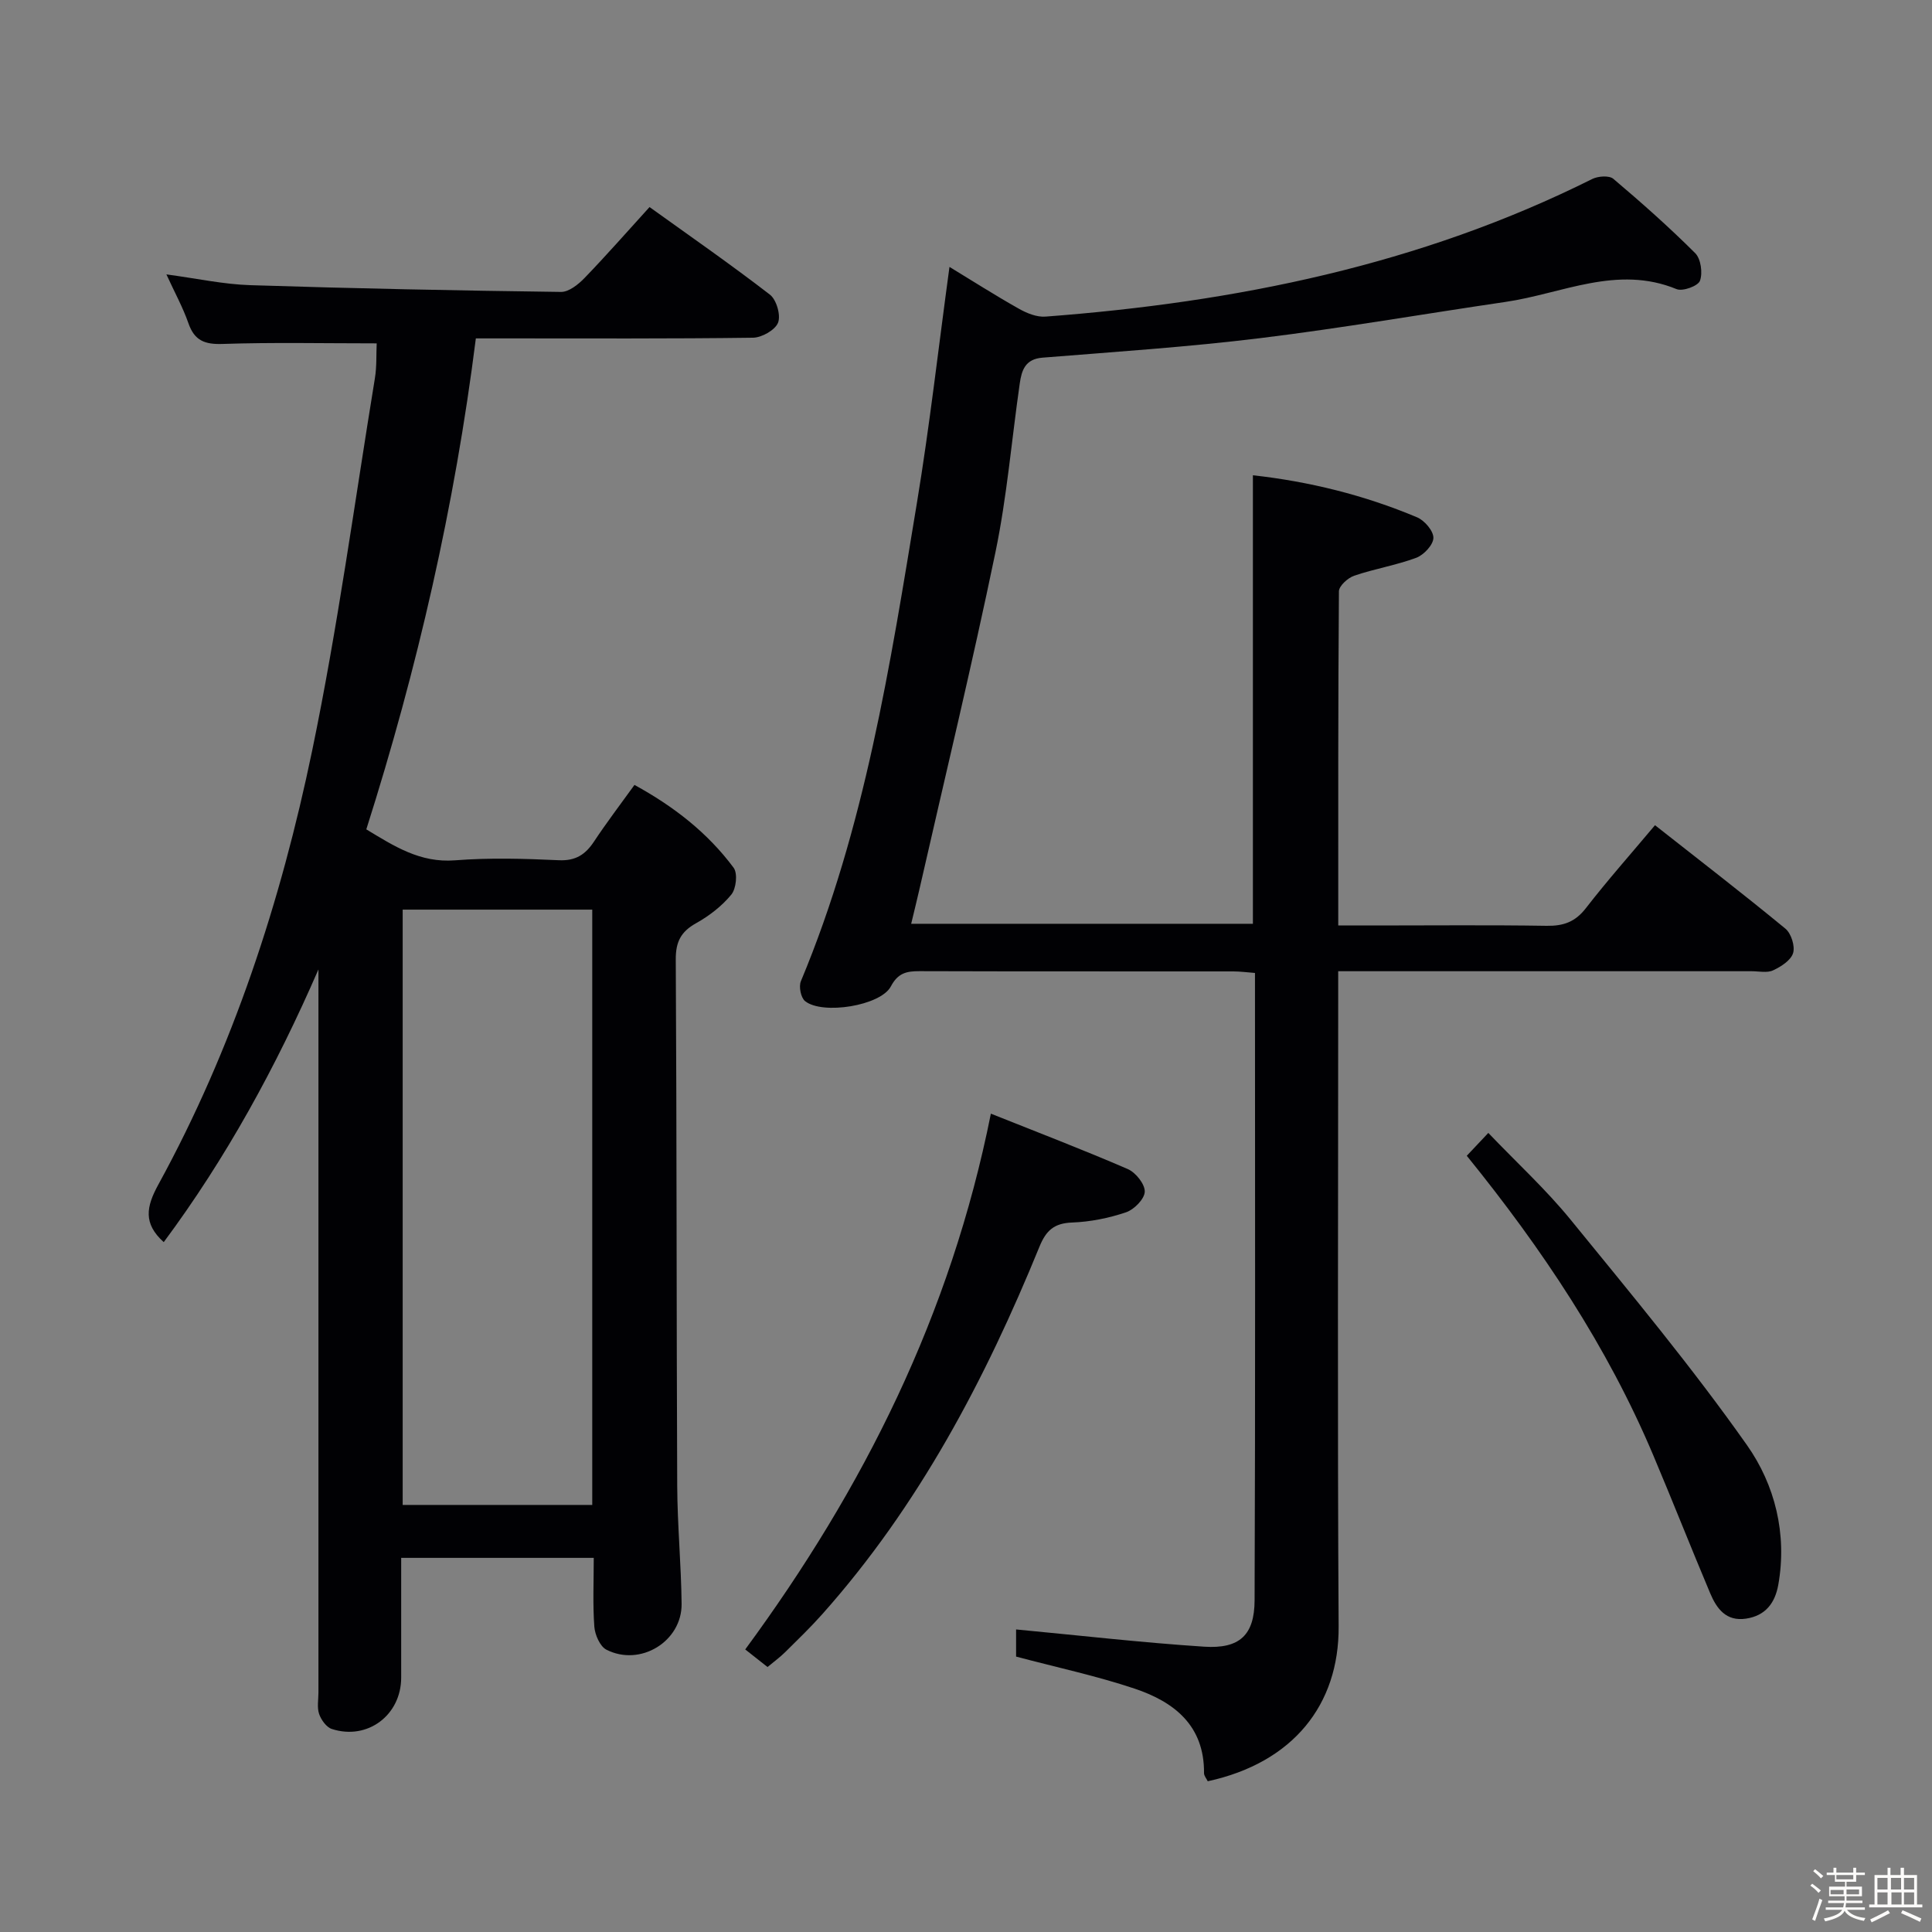 <svg enable-background="new 0 0 400 400" viewBox="0 0 400 400" xmlns="http://www.w3.org/2000/svg"><rect x="0" y="0" width="400" height="400" fill="#808080" stroke="none"/><path d="m374.8 390.4.4-.4c.7.5 1.3 1 1.8 1.4l-.5.5c-.5-.6-1.1-1.1-1.7-1.5zm1 7.3-.6-.3c.5-1.4 1.1-2.8 1.5-4.3.2.1.4.2.6.3-.5 1.3-1 2.8-1.5 4.3zm-.4-10.3.4-.4c.4.3 1 .8 1.7 1.4l-.5.5c-.4-.5-1-1-1.6-1.5zm2.5.3h1.7v-1h.6v1h3.5v-1h.6v1h1.8v.5h-1.8v1.4h-2v1h3.2v2h-3.2v.9h3.3v.5h-3.4c0 .3-.1.6-.1.9h4v.5h-3.7c.7.9 1.9 1.5 3.8 1.7-.1.2-.2.4-.3.6-2.1-.4-3.5-1.1-4-2.1-.4 1-1.8 1.7-4 2.2-.1-.2-.2-.4-.3-.6 2.1-.4 3.4-1 3.8-1.8h-3.4v-.5h3.6c.1-.3.1-.6.2-.9h-3.3v-.5h3.4c0-.3 0-.6 0-.9h-3.2v-2h3.3v-1h-2.1v-1.4h-1.7v-.5zm1.1 3.5v1h2.7c0-.3 0-.4 0-.4 0-.1 0-.2 0-.2 0-.1 0-.2 0-.3h-2.7zm1.2-3v.9h3.5v-.9zm4.7 3h-2.6v.6.4h2.6z" fill="#fcfbfa"/><path d="m393.6 386.7h.6v1.5h2.7v6.1h1.1v.6h-11v-.6h1.1v-6.1h2.7v-1.5h.6v1.5h2.1v-1.5zm-2.7 8.8.4.6c-1.2.6-2.5 1.3-3.8 1.9-.1-.2-.2-.4-.3-.6 1.2-.6 2.5-1.2 3.7-1.9zm-2.2-6.7v2.4h2.1v-2.4zm0 3v2.5h2.1v-2.5zm2.8-3v2.4h2.1v-2.4zm.1 3v2.5h2.1v-2.5h-2.2zm5.9 6.1c-1.4-.7-2.7-1.3-3.9-1.8l.3-.6c1.5.6 2.7 1.2 3.9 1.7zm-1.2-9.1h-2.1v2.4h2.1zm-2.1 3v2.5h2.1v-2.5z" fill="#fcfbfa"/><g fill="#010104"><path d="m188.65 191.26h70.75c0-30.99 0-61.73 0-92.86 11.55 1.28 23.02 4.08 34 8.71 1.54.65 3.4 2.82 3.37 4.26s-1.98 3.52-3.54 4.11c-4.17 1.55-8.65 2.28-12.87 3.72-1.31.45-3.14 2.11-3.15 3.23-.18 22.82-.14 45.63-.14 69.18h7.66c11.83 0 23.67-.12 35.5.07 3.46.05 5.89-.8 8.09-3.63 4.48-5.78 9.35-11.27 14.33-17.2 9.08 7.15 18.16 14.14 27 21.42 1.2.99 2.03 3.63 1.59 5.06-.46 1.5-2.5 2.81-4.14 3.57-1.24.58-2.95.18-4.45.18-26.5 0-53 0-79.5 0-1.8 0-3.61 0-6.09 0v6.19c0 43.17-.17 86.33.09 129.5.1 16.13-9.39 28.18-27.1 32.02-.25-.53-.77-1.11-.77-1.68.09-9.86-6.19-14.76-14.38-17.5-7.83-2.62-15.96-4.36-24.53-6.63 0-1.62 0-4.18 0-5.62 12.95 1.22 25.94 2.72 38.96 3.57 7.29.47 10.4-2.38 10.42-9.62.17-43.15.08-86.29.08-129.87-1.61-.12-3.04-.32-4.47-.32-21.67-.02-43.33.02-65-.05-2.68-.01-4.46.39-5.92 3.16-2.11 4-14.17 5.93-17.76 3.04-.87-.7-1.33-3-.87-4.11 13.26-31.73 18.48-65.42 24.02-98.99 2.65-16.04 4.47-32.22 6.75-48.91 4.64 2.82 9.43 5.88 14.37 8.66 1.64.93 3.71 1.77 5.51 1.63 39.36-2.97 77.54-10.68 113.19-28.49 1.21-.6 3.5-.77 4.37-.04 5.83 4.93 11.56 10.01 16.96 15.4 1.17 1.17 1.57 4.09.98 5.71-.39 1.08-3.58 2.25-4.84 1.73-12.32-5.07-23.71.94-35.43 2.65-16.9 2.48-33.75 5.41-50.7 7.49-14.99 1.84-30.09 2.84-45.16 4.05-3.59.29-4.31 2.63-4.7 5.34-1.68 11.66-2.65 23.47-5.04 34.98-4.85 23.37-10.46 46.58-15.76 69.86-.5 2.19-1.05 4.39-1.68 7.03z"/><path d="m77.99 71.09c-11.02 0-21.46-.23-31.88.12-3.73.13-5.85-.69-7.1-4.29-1.13-3.24-2.8-6.28-4.56-10.11 6.28.84 11.79 2.05 17.33 2.23 21.45.69 42.91 1.12 64.37 1.4 1.62.02 3.57-1.54 4.85-2.86 4.5-4.66 8.78-9.54 13.48-14.71 8.38 6.02 16.81 11.87 24.92 18.13 1.36 1.05 2.29 4.26 1.69 5.8-.59 1.52-3.35 3.09-5.18 3.12-17.16.23-34.33.14-51.49.14-1.82 0-3.63 0-5.9 0-4.37 34.66-12.09 68.35-22.68 101.65 5.76 3.47 11.12 6.98 18.38 6.41 7.12-.56 14.33-.35 21.48-.02 3.49.16 5.51-1.18 7.3-3.89 2.56-3.87 5.38-7.57 8.36-11.7 8.13 4.45 15.14 9.89 20.53 17.15.87 1.17.53 4.33-.48 5.56-1.96 2.39-4.59 4.41-7.31 5.93-3.14 1.76-4.21 3.86-4.19 7.51.21 36.33.14 72.65.3 108.98.04 8.14.82 16.28.91 24.42.08 7.78-8.56 13.07-15.57 9.49-1.33-.68-2.37-3.08-2.5-4.76-.34-4.61-.12-9.27-.12-14.25-13.31 0-26.21 0-39.87 0v24.79c0 7.76-6.96 13.03-14.35 10.64-1.13-.36-2.22-1.89-2.64-3.11-.46-1.35-.14-2.96-.14-4.46 0-48.16 0-96.32 0-144.48 0-1.74 0-3.47 0-5.21-8.75 20.13-19.1 39.06-32.03 56.46-4.3-3.87-3.62-7.35-1.11-11.93 15.45-28.21 25.35-58.57 31.85-89.88 5.29-25.49 8.77-51.35 12.98-77.06.4-2.45.26-4.98.37-7.21zm5.38 117.24v123.25h39.25c0-41.3 0-82.18 0-123.25-13.2 0-26.1 0-39.25 0z"/><path d="m205.15 230.57c9.36 3.74 18.93 7.4 28.34 11.47 1.64.71 3.56 3.11 3.52 4.68-.04 1.51-2.2 3.71-3.87 4.27-3.57 1.21-7.41 1.98-11.17 2.12-3.71.14-5.38 1.62-6.76 5-11.25 27.55-25 53.67-44.96 76.08-2.43 2.73-5.07 5.28-7.68 7.86-1.05 1.04-2.26 1.92-3.66 3.09-1.58-1.24-3.1-2.44-4.62-3.64 24.46-33.25 42.53-69.22 50.86-110.93z"/><path d="m303.68 239.29c1.44-1.53 2.56-2.72 4.46-4.73 5.94 6.21 11.95 11.72 17.05 17.98 12.48 15.31 25.14 30.54 36.51 46.67 5.77 8.19 8.34 18.36 6.48 28.88-.67 3.78-2.64 6.42-6.67 7.03-4.17.63-6.11-2.11-7.45-5.29-3.99-9.47-7.76-19.04-11.76-28.51-9.52-22.56-22.96-42.7-38.62-62.03z"/></g></svg>